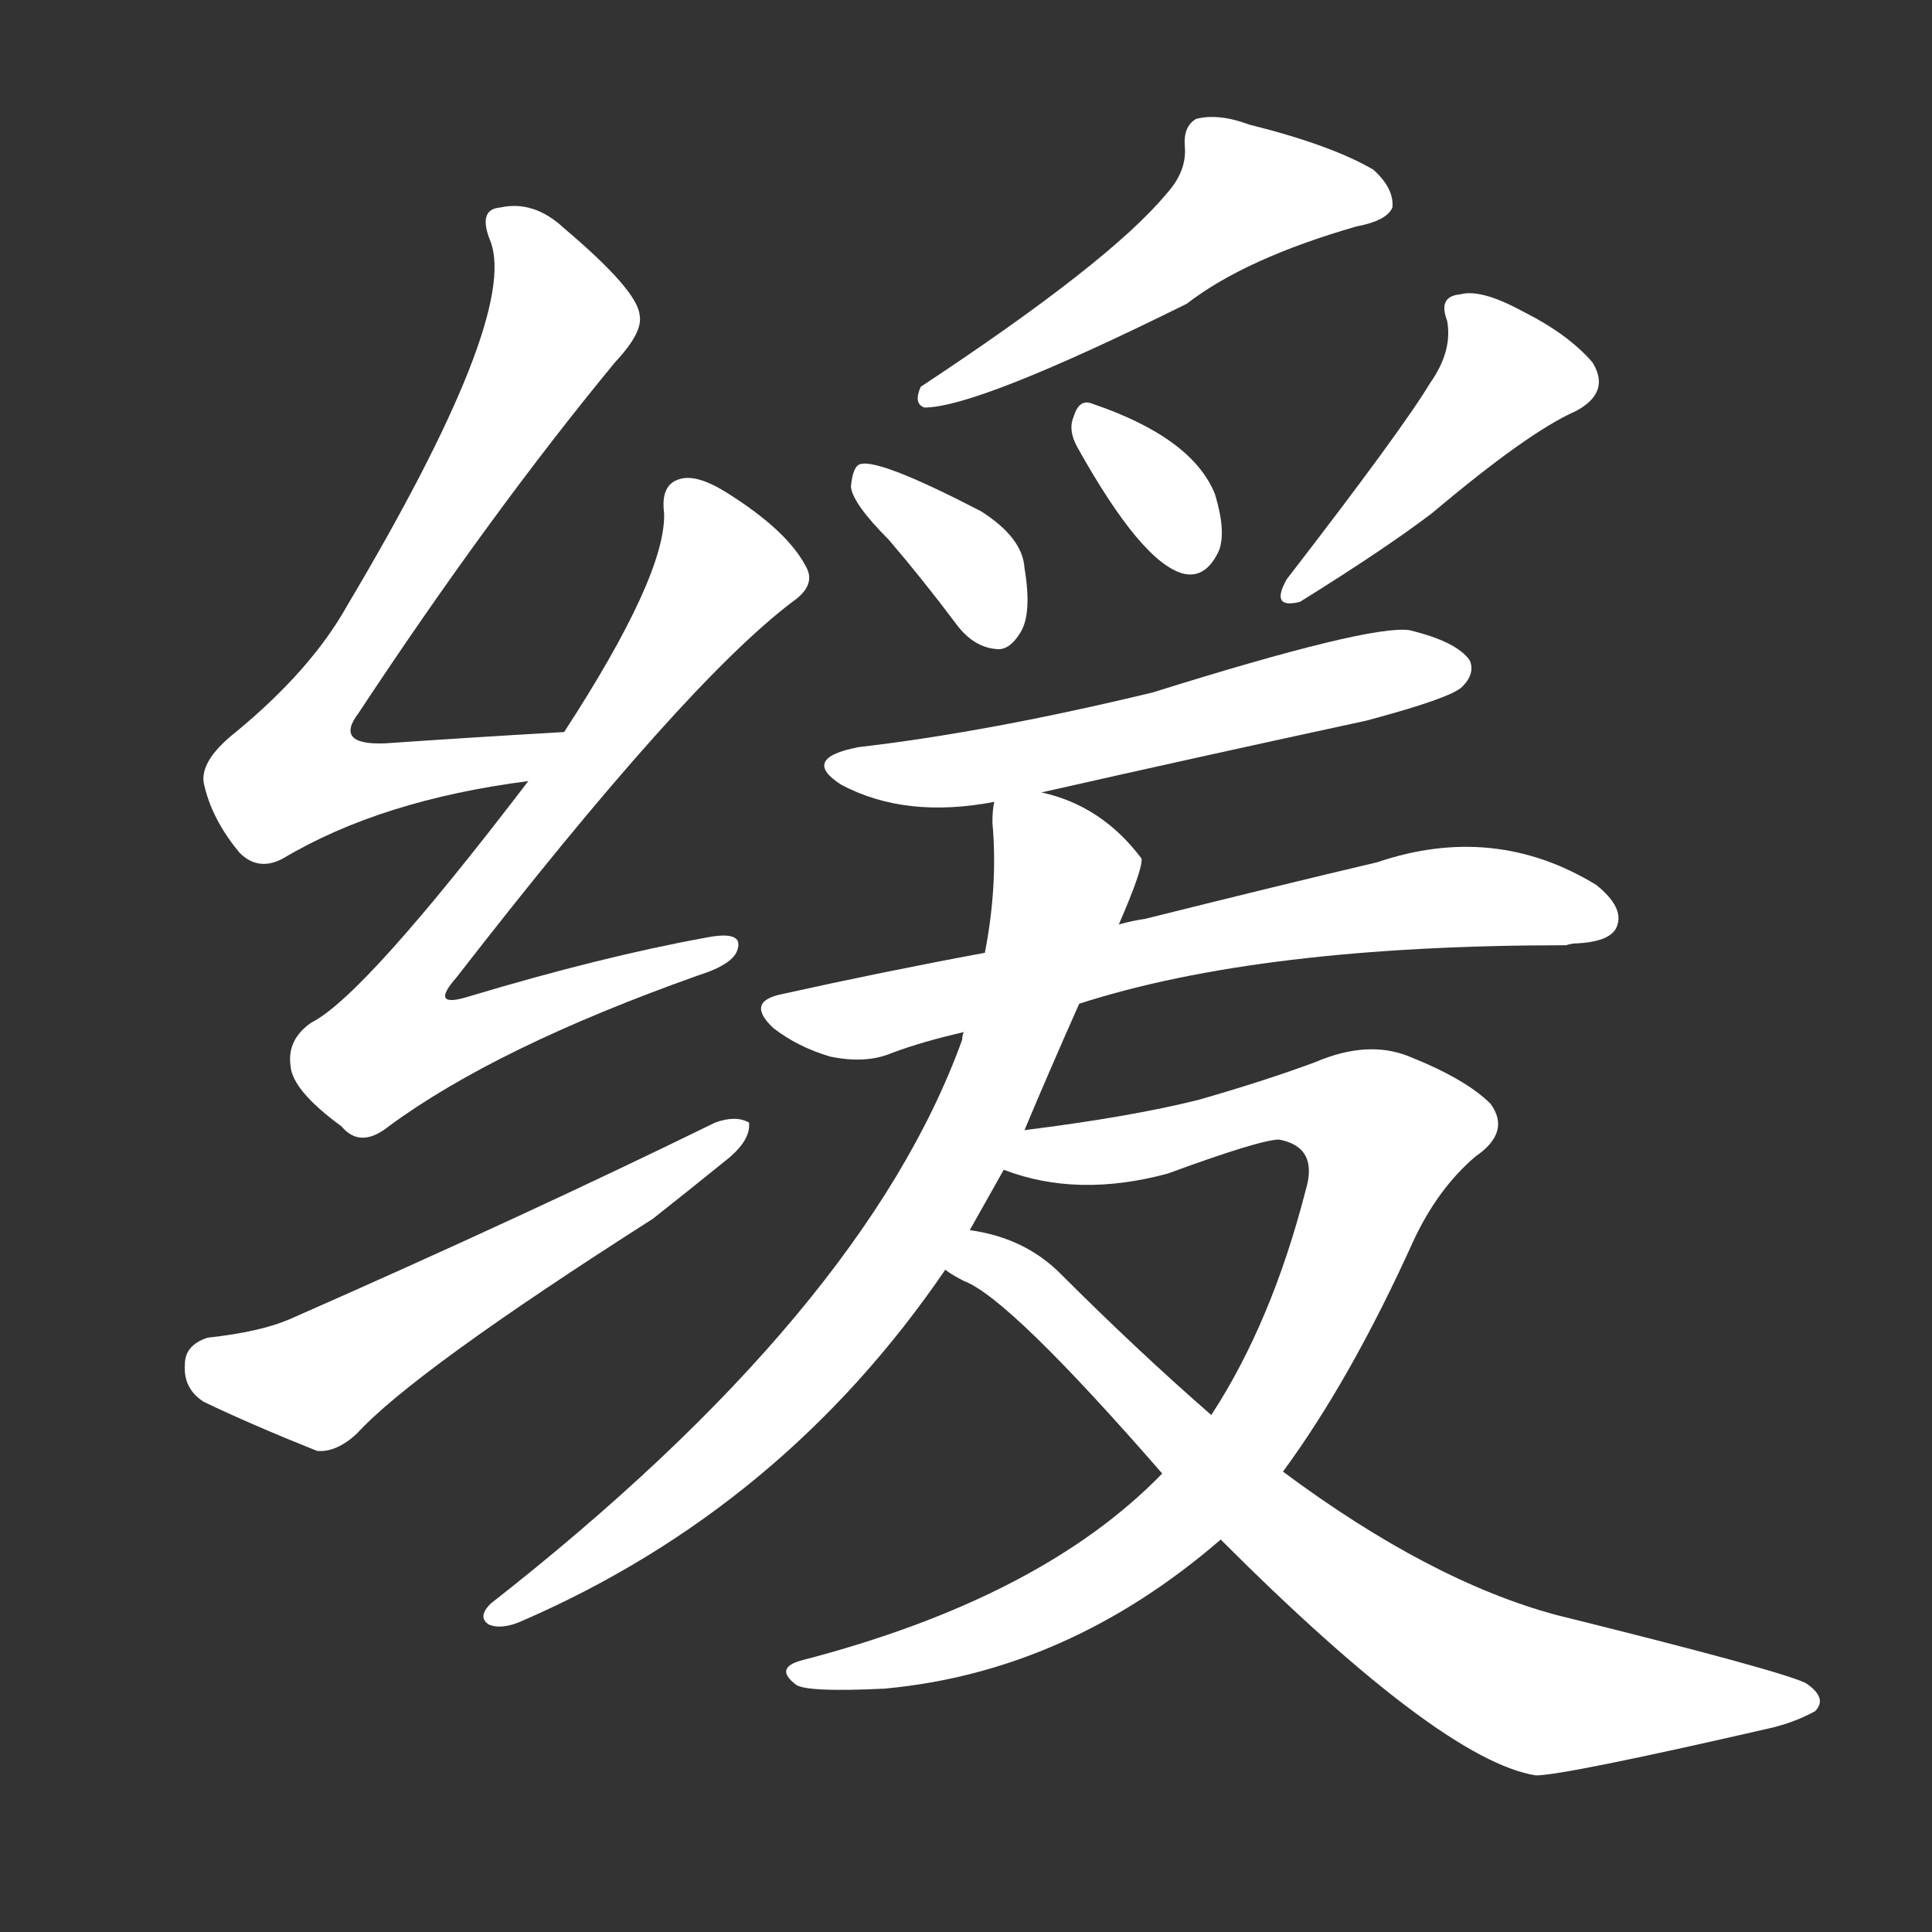 <svg version="1.1" viewBox="0 0 1024 1024" xmlns="http://www.w3.org/2000/svg">
  <rect x="0" y="0" width="1024" height="1024" fill="#333333" stroke="none"/>
  <g transform="scale(1, -1) translate(0, -900)">
    <style type="text/css">
        .stroke1 {fill: #FFFFFF;}
        .stroke2 {fill: #FFFFFF;}
        .stroke3 {fill: #FFFFFF;}
        .stroke4 {fill: #FFFFFF;}
        .stroke5 {fill: #FFFFFF;}
        .stroke6 {fill: #FFFFFF;}
        .stroke7 {fill: #FFFFFF;}
        .stroke8 {fill: #FFFFFF;}
        .stroke9 {fill: #FFFFFF;}
        .stroke10 {fill: #FFFFFF;}
        .stroke11 {fill: #FFFFFF;}
        .stroke12 {fill: #FFFFFF;}
        .stroke13 {fill: #FFFFFF;}
        .stroke14 {fill: #FFFFFF;}
        .stroke15 {fill: #FFFFFF;}
        .stroke16 {fill: #FFFFFF;}
        .stroke17 {fill: #FFFFFF;}
        .stroke18 {fill: #FFFFFF;}
        .stroke19 {fill: #FFFFFF;}
        .stroke20 {fill: #FFFFFF;}
        text {
            font-family: Helvetica;
            font-size: 50px;
            fill: #FFFFFF;}
            paint-order: stroke;
            stroke: #000000;
            stroke-width: 4px;
            stroke-linecap: butt;
            stroke-linejoin: miter;
            font-weight: 800;
        }
    </style>

    <path d="M 299 512 Q 247 509 204 506 Q 177 505 190 522 Q 260 628 326 708 Q 341 724 339 733 Q 338 746 299 779 Q 283 794 265 790 Q 253 789 260 772 Q 275 732 184 579 Q 165 545 125 512 Q 106 497 108 485 Q 112 466 127 448 Q 137 438 150 445 Q 202 476 280 486 C 310 490 329 514 299 512 Z" class="stroke1"/>
    <path d="M 280 486 Q 193 372 165 358 Q 152 349 154 335 Q 155 322 181 303 Q 191 291 206 303 Q 263 345 370 383 Q 389 389 391 397 Q 394 407 374 403 Q 319 393 249 372 Q 227 365 242 382 Q 363 538 420 581 Q 433 590 427 600 Q 417 619 385 639 Q 369 649 360 646 Q 350 643 352 628 Q 353 595 299 512 L 280 486 Z" class="stroke2"/>
    <path d="M 110 191 Q 98 187 98 177 Q 97 164 108 157 Q 133 145 168 131 Q 178 130 189 140 Q 219 173 346 254 Q 365 269 386 286 Q 398 296 397 305 Q 390 309 379 305 Q 279 256 154 201 Q 138 194 110 191 Z" class="stroke3"/>
    <path d="M 618 797 Q 588 761 488 695 Q 484 686 490 684 Q 518 684 629 739 Q 660 763 719 780 Q 735 783 738 790 Q 739 800 728 810 Q 706 823 662 834 Q 646 840 634 837 Q 627 833 628 822 Q 629 809 618 797 Z" class="stroke4"/>
    <path d="M 471 614 Q 489 593 507 569 Q 516 557 528 556 Q 535 555 541 565 Q 547 575 543 599 Q 542 615 520 629 Q 466 657 456 654 Q 452 653 451 642 Q 452 633 471 614 Z" class="stroke5"/>
    <path d="M 571 663 Q 605 602 627 596 Q 639 593 646 608 Q 650 618 644 638 Q 632 668 579 686 Q 572 689 569 679 Q 566 672 571 663 Z" class="stroke6"/>
    <path d="M 758 697 Q 743 672 682 593 Q 673 577 689 581 Q 734 609 759 628 Q 810 671 835 682 Q 854 692 844 708 Q 831 723 807 735 Q 785 747 774 744 Q 762 743 767 730 Q 770 714 758 697 Z" class="stroke7"/>
    <path d="M 552 480 Q 636 499 724 518 Q 769 530 775 536 Q 782 543 779 550 Q 772 560 747 566 Q 726 569 611 533 Q 524 512 455 504 Q 424 498 446 484 Q 480 466 527 475 L 552 480 Z" class="stroke8"/>
    <path d="M 572 368 Q 668 399 830 399 Q 833 400 836 400 Q 854 401 857 409 Q 861 419 846 431 Q 792 464 730 443 Q 679 431 607 413 Q 600 412 593 410 L 522 395 Q 468 385 414 373 Q 395 369 410 355 Q 423 345 440 340 Q 459 336 473 342 Q 489 348 511 353 L 572 368 Z" class="stroke9"/>
    <path d="M 543 301 Q 556 332 572 368 L 593 410 Q 606 440 605 445 Q 584 473 552 480 C 527 488 527 488 527 475 Q 526 471 526 464 Q 529 431 522 395 L 511 353 Q 510 352 510 349 Q 458 205 260 50 Q 253 43 259 39 Q 266 36 277 41 Q 415 101 501 227 L 514 248 Q 523 264 532 280 L 543 301 Z" class="stroke10"/>
    <path d="M 616 119 Q 552 53 425 20 Q 410 16 422 7 Q 428 3 469 5 Q 566 14 647 84 L 680 120 Q 716 169 749 242 Q 762 270 782 287 Q 801 300 790 315 Q 777 328 747 340 Q 725 349 697 337 Q 670 327 635 317 Q 599 308 543 301 C 513 297 503 288 532 280 Q 571 265 619 278 Q 668 296 678 296 Q 699 292 692 269 Q 674 199 642 150 L 616 119 Z" class="stroke11"/>
    <path d="M 501 227 Q 505 224 511 221 Q 535 212 616 119 L 647 84 Q 764 -33 814 -41 Q 829 -41 938 -16 Q 951 -13 962 -7 Q 969 0 957 8 Q 942 15 825 44 Q 758 62 680 120 L 642 150 Q 603 184 562 225 Q 543 244 514 248 C 485 255 475 242 501 227 Z" class="stroke12"/>
</g></svg>